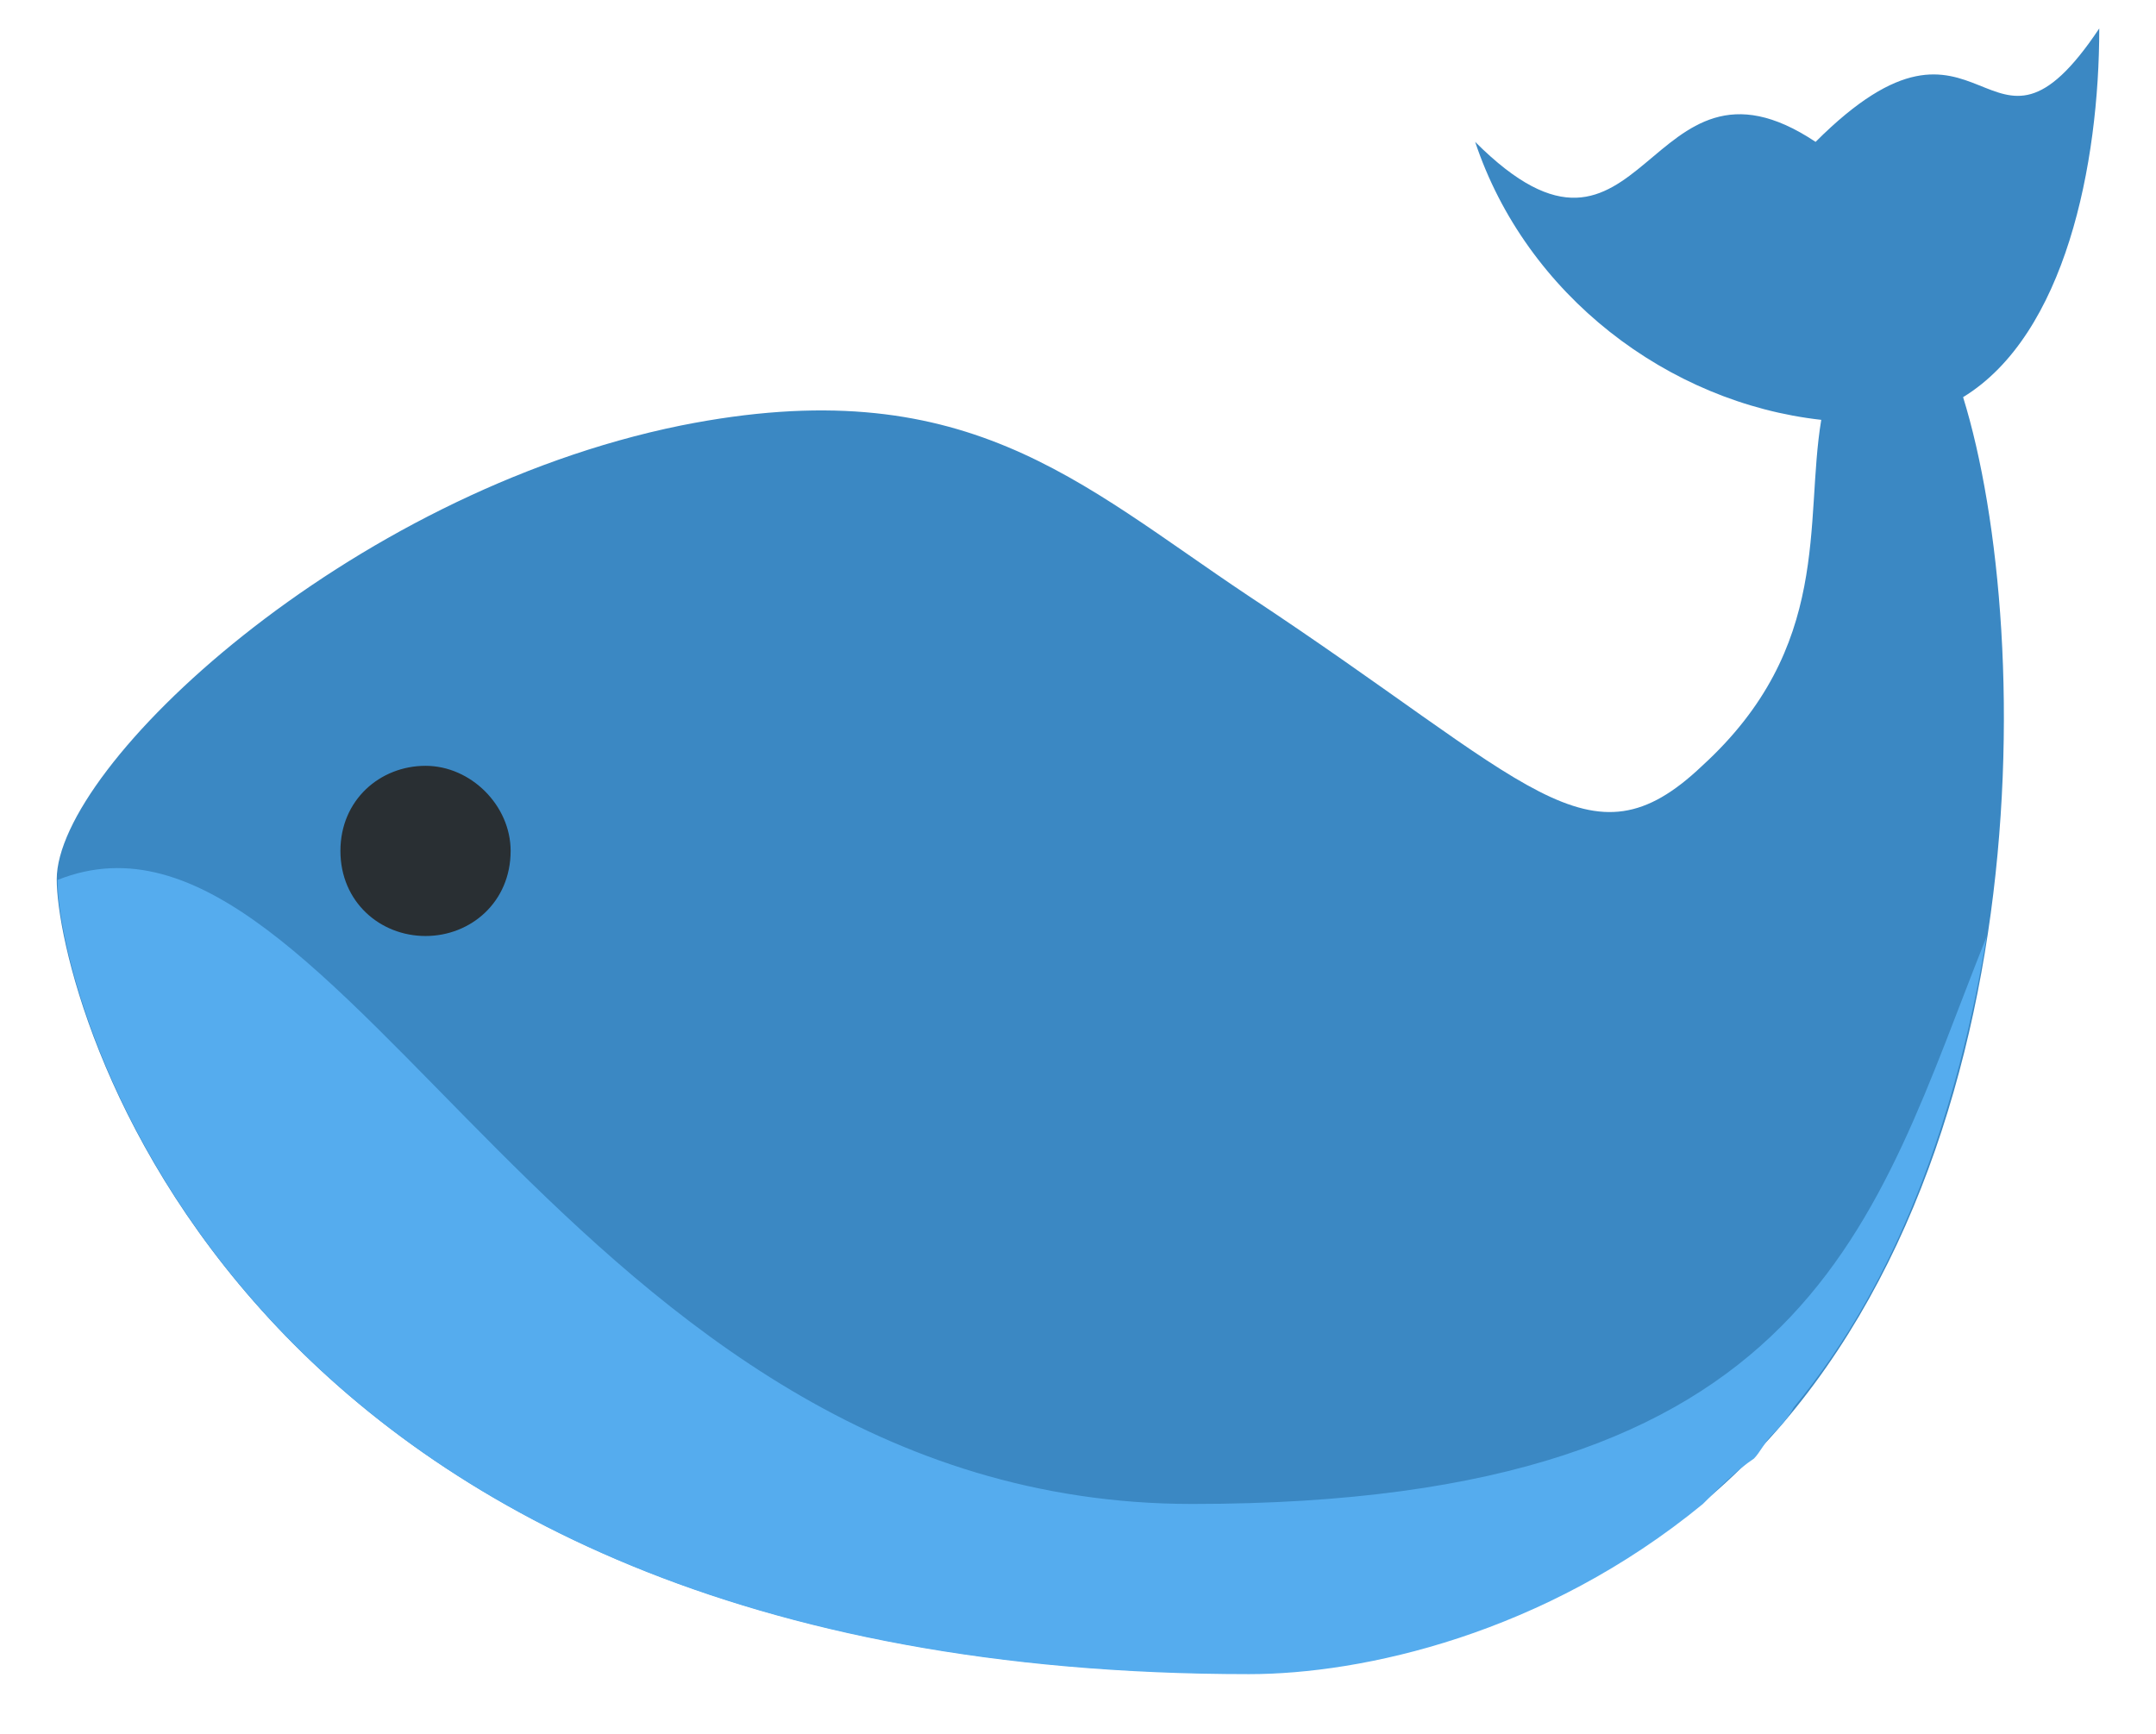<?xml version="1.0" encoding="utf-8"?>
<!-- Generator: Adobe Illustrator 23.0.1, SVG Export Plug-In . SVG Version: 6.00 Build 0)  -->
<svg version="1.1"
	 id="svg2" xmlns:cc="http://creativecommons.org/ns#" xmlns:dc="http://purl.org/dc/elements/1.1/" xmlns:rdf="http://www.w3.org/1999/02/22-rdf-syntax-ns#" xmlns:svg="http://www.w3.org/2000/svg"
	 xmlns="http://www.w3.org/2000/svg" xmlns:xlink="http://www.w3.org/1999/xlink" x="0px" y="0px" viewBox="0 0 47.5 38.2"
	 style="enable-background:new 0 0 47.5 38.2;" xml:space="preserve">
<style type="text/css">
	.st0{clip-path:url(#SVGID_2_);}
	.st1{fill:#3B88C3;}
	.st2{fill:#55ACEE;}
	.st3{fill:#292F33;}
</style>
<g id="g10" transform="matrix(1.25,0,0,-1.25,0,47.5)">
	<g id="g12">
		<g>
			<defs>
				<rect id="SVGID_1_" x="-4.8" y="2.7" width="47.5" height="47.5"/>
			</defs>
			<clipPath id="SVGID_2_">
				<use xlink:href="#SVGID_1_"  style="overflow:visible;"/>
			</clipPath>
			<g id="g14" class="st0">
				<g id="g20" transform="translate(37,29.999)">
					<path id="path22" class="st1" d="M0,7.5c-2-3-2,1-5-2c-3,2-3-3-6,0c0.9-2.7,3.4-4.6,6.1-4.9C-5.2-1.2-4.7-3.4-7-5.5
						c-2-1.9-3-0.3-8,3c-3,2-5,4-10,3c-5.9-1.2-11-6-11-8s3-14,21-14c2,0,5.2,0.7,8,3c6,5,5.9,15.3,4.6,19.5C-0.6,2.1,0,5.1,0,7.5"
						/>
				</g>
				<g id="g24" transform="translate(31.214,5.188)">
					<path id="path26" class="st2" d="M0,7.5C0.1,7.6,0.3,7.8,0.4,8c1.9,2.3,2.9,5.3,3.4,8.3c-2-5-3-10-14-10c-11,0-15,13-20,11
						c0-2,3-14,21-14c2,0,5.2,0.7,8,3c0.3,0.3,0.6,0.6,0.9,0.8C-0.2,7.2-0.1,7.4,0,7.5"/>
				</g>
				<g id="g28" transform="translate(9,15.5)">
					<path id="path30" class="st3" d="M0,7.5C0,6.6-0.7,6-1.5,6S-3,6.6-3,7.5S-2.3,9-1.5,9S0,8.3,0,7.5"/>
				</g>
			</g>
		</g>
	</g>
</g>
</svg>
